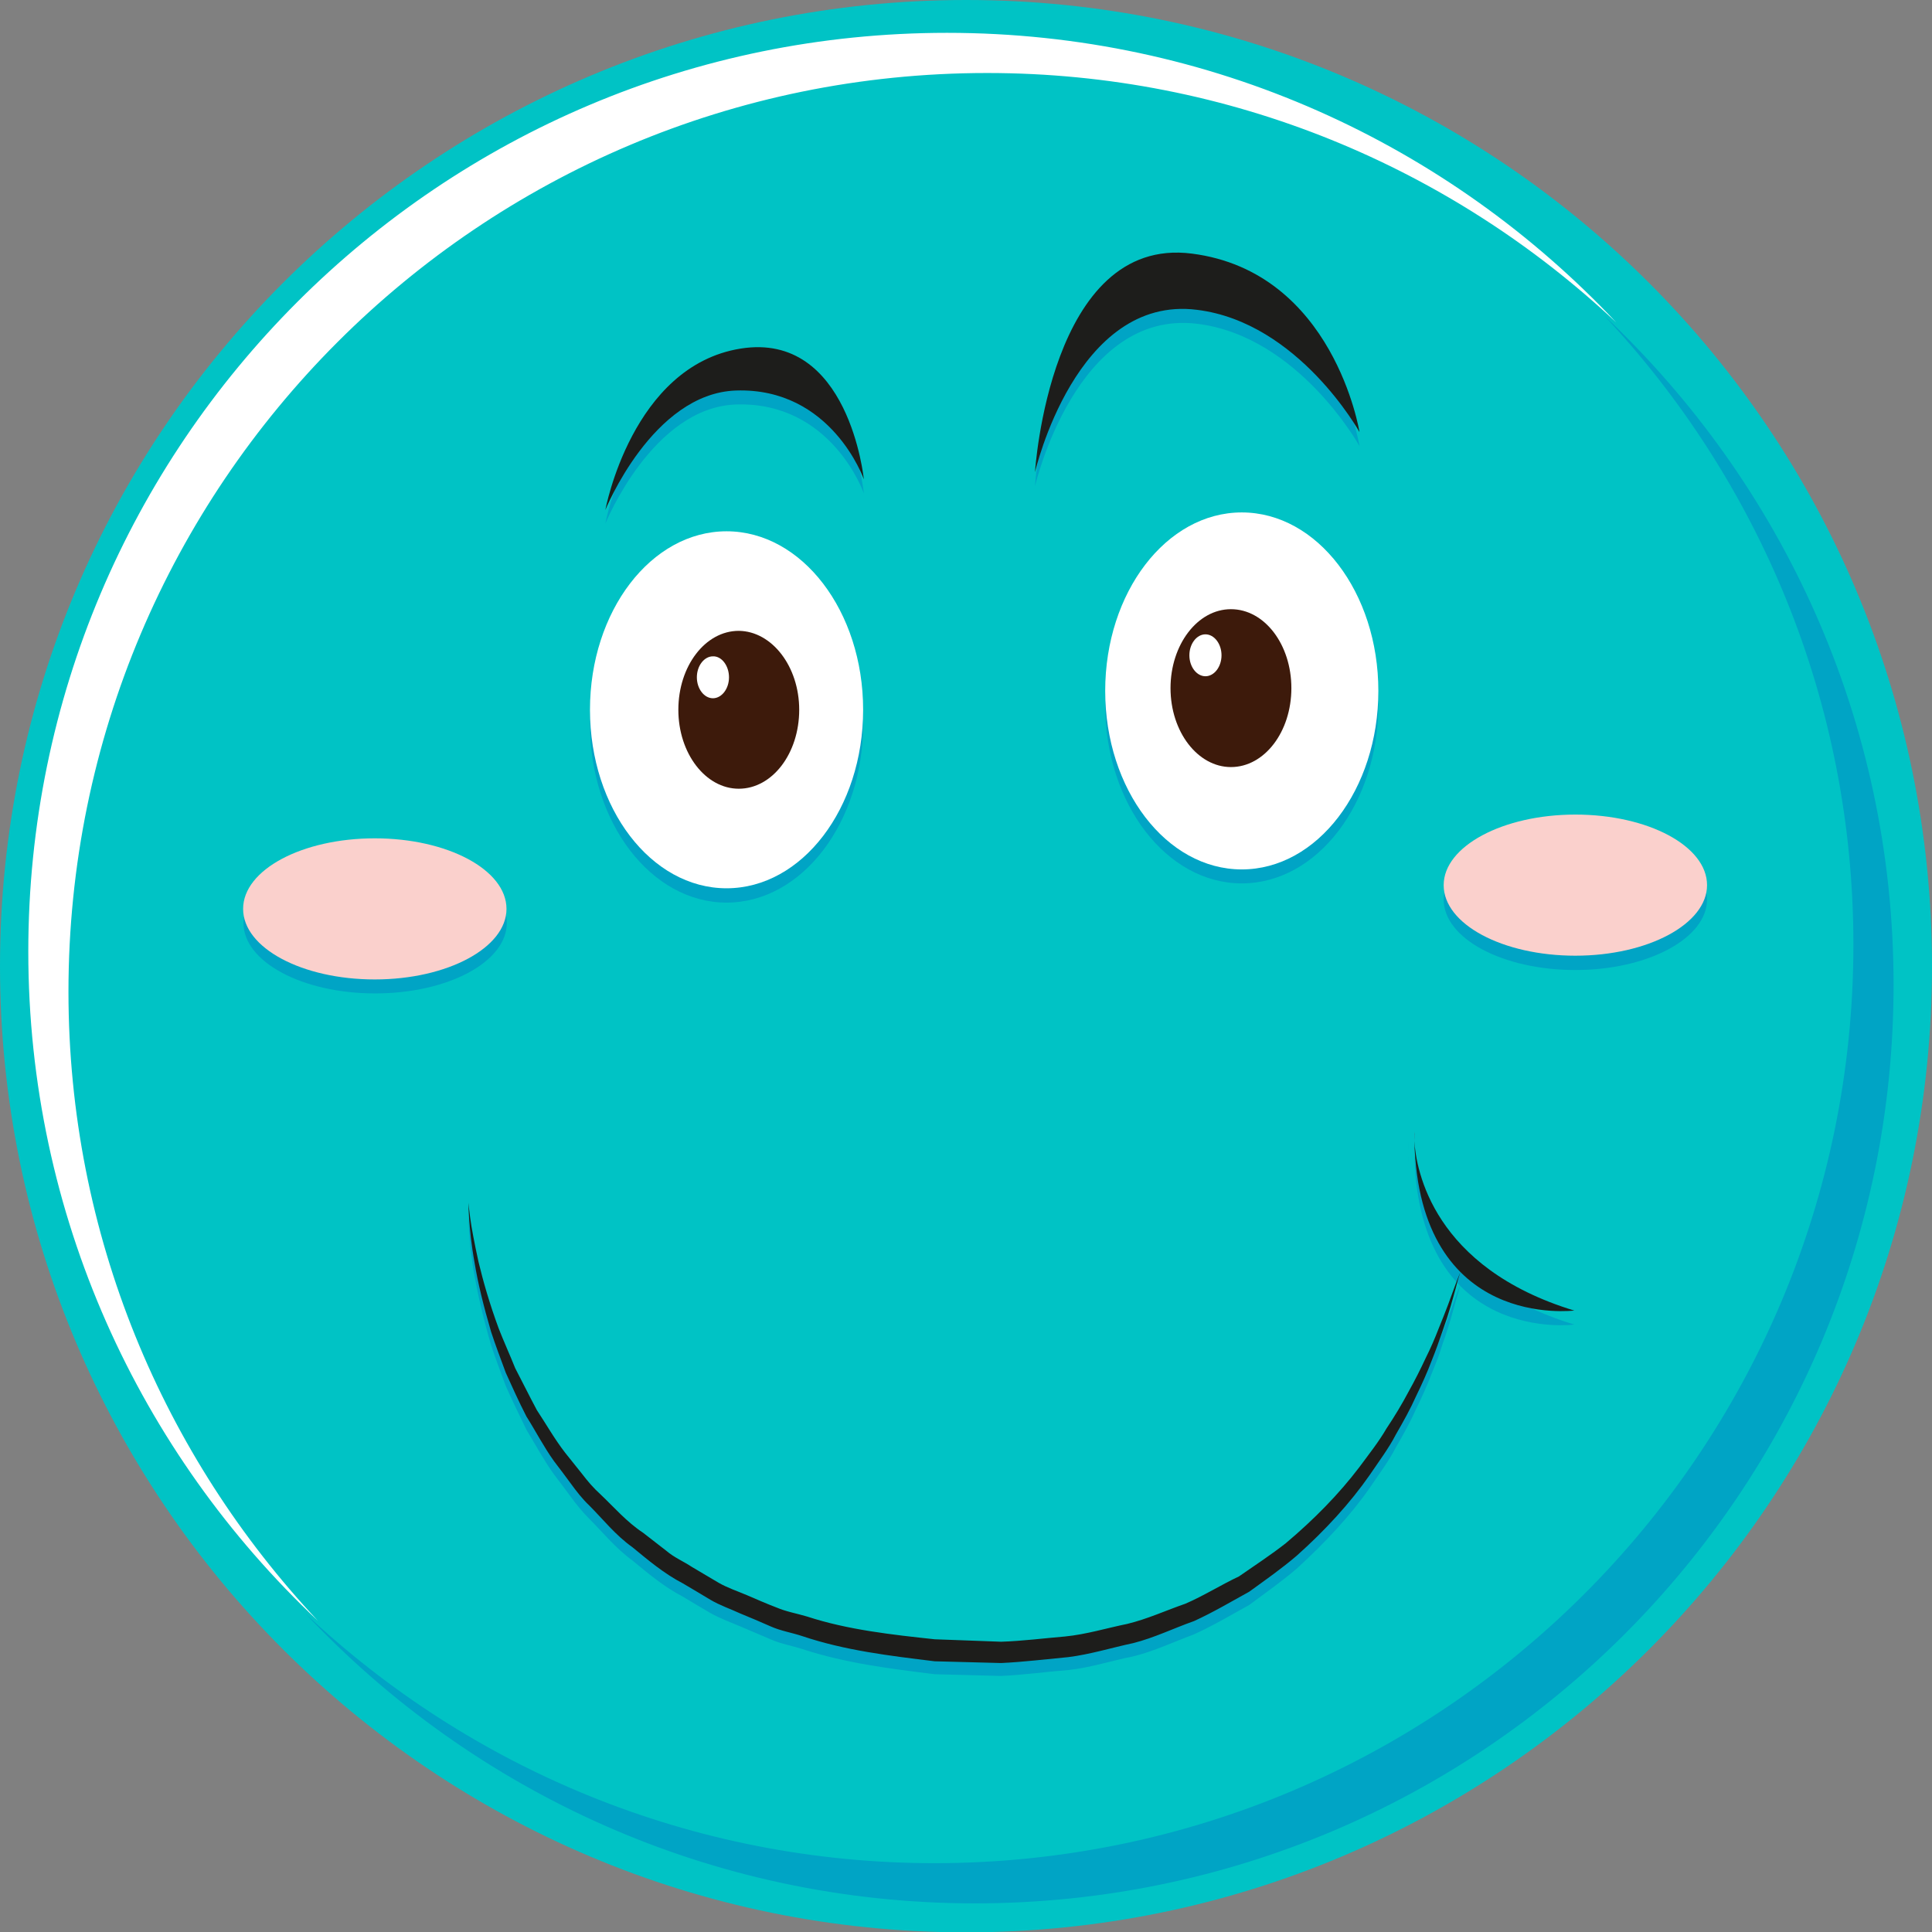 <svg width="55.31" height="55.32" viewBox="0 0 55.31 55.32" xmlns="http://www.w3.org/2000/svg" xmlns:xlink="http://www.w3.org/1999/xlink" xml:space="preserve" overflow="hidden"><rect x="0" y="0" width="55.31" height="55.32" fill="#808080" stroke="none"/><defs></defs><g><g><path d="M55.31 27.66C55.31 42.94 42.93 55.32 27.65 55.32 12.38 55.32 0 42.93 0 27.66 0 12.38 12.38 0 27.66 0 42.93 0 55.31 12.38 55.31 27.66Z" fill="#00C3C5"/><g><path d="M28.26 2.09C35.23 2.09 41.56 4.81 46.27 9.23 41.47 4.13 34.67 0.94 27.11 0.94 12.59 0.94 0.81 12.71 0.81 27.24 0.81 34.79 4 41.6 9.1 46.4 4.68 41.69 1.96 35.36 1.96 28.39 1.96 13.87 13.73 2.09 28.26 2.09Z" fill="#FFFFFF"/></g><g><path d="M53.06 27.04C53.06 20.07 50.34 13.74 45.92 9.03 51.02 13.83 54.21 20.63 54.21 28.19 54.21 42.71 42.44 54.49 27.91 54.49 20.36 54.49 13.55 51.3 8.75 46.2 13.45 50.62 19.79 53.34 26.76 53.34 41.29 53.33 53.06 41.56 53.06 27.04Z" fill="#00A4C5"/></g></g><g><path d="M40.31 33.09C40.31 33.09 40.31 33.19 40.32 33.34 40.32 33.26 40.31 33.18 40.31 33.09Z" fill="#00A4C5"/><path d="M35.55 15.07C33.39 15.07 31.64 17.36 31.64 20.18 31.64 23 33.39 25.29 35.55 25.29 37.71 25.29 39.46 23 39.46 20.18 39.46 17.36 37.71 15.07 35.55 15.07Z" fill="#00A4C5"/><path d="M20.8 25.84C22.96 25.84 24.71 23.55 24.71 20.73 24.71 17.91 22.96 15.62 20.8 15.62 18.64 15.62 16.89 17.91 16.89 20.73 16.89 23.55 18.64 25.84 20.8 25.84Z" fill="#00A4C5"/><path d="M34.28 9.27C37.18 9.63 38.92 12.77 38.92 12.77 38.92 12.77 38.19 8.18 34.12 7.66 30.05 7.14 29.63 13.92 29.63 13.92 29.63 13.92 30.81 8.84 34.28 9.27Z" fill="#00A4C5"/><path d="M21.07 11.58C23.81 11.49 24.73 14.12 24.73 14.12 24.73 14.12 24.31 9.88 21.2 10.38 18.09 10.88 17.33 14.99 17.33 14.99 17.33 14.99 18.68 11.66 21.07 11.58Z" fill="#00A4C5"/><path d="M40.49 33.06C40.49 32.98 40.48 32.89 40.48 32.81 40.49 32.81 40.48 32.9 40.49 33.06Z" fill="#00A4C5"/><path d="M40.49 33.06C40.63 38.52 45.07 37.92 45.07 37.92 41.03 36.69 40.54 33.9 40.49 33.06Z" fill="#00A4C5"/><path d="M41.18 38.44C41.08 38.7 40.96 38.98 40.81 39.28 40.68 39.59 40.51 39.91 40.32 40.24 40.15 40.58 39.93 40.93 39.69 41.29 39.47 41.66 39.19 42.02 38.91 42.4 38.34 43.15 37.63 43.88 36.81 44.57 36.39 44.9 35.93 45.2 35.47 45.52 34.97 45.76 34.48 46.07 33.94 46.3 33.39 46.49 32.85 46.74 32.27 46.88 31.68 46.99 31.1 47.18 30.49 47.24 29.88 47.29 29.28 47.36 28.66 47.39 28.03 47.37 27.39 47.34 26.76 47.32 25.55 47.18 24.28 47.04 23.11 46.67 22.82 46.58 22.51 46.53 22.23 46.41 21.95 46.3 21.67 46.18 21.39 46.06 21.12 45.94 20.83 45.85 20.57 45.7 20.31 45.55 20.06 45.4 19.81 45.25 19.57 45.09 19.29 44.98 19.08 44.79 18.85 44.61 18.63 44.44 18.41 44.27 17.94 43.95 17.58 43.53 17.19 43.17 16.99 42.99 16.82 42.79 16.66 42.58 16.5 42.38 16.33 42.18 16.18 41.98 15.87 41.58 15.63 41.15 15.37 40.76 15.14 40.35 14.95 39.94 14.75 39.56 14.58 39.16 14.42 38.79 14.28 38.43 14.02 37.71 13.83 37.06 13.7 36.52 13.58 35.98 13.5 35.55 13.46 35.26 13.42 34.97 13.41 34.81 13.41 34.81 13.41 34.81 13.41 34.97 13.43 35.27 13.45 35.57 13.49 36.01 13.59 36.55 13.69 37.1 13.84 37.76 14.06 38.51 14.18 38.88 14.33 39.27 14.48 39.68 14.66 40.08 14.86 40.5 15.07 40.93 15.32 41.34 15.56 41.79 15.86 42.21 16.02 42.42 16.18 42.63 16.34 42.85 16.5 43.07 16.67 43.28 16.87 43.48 17.26 43.87 17.62 44.32 18.1 44.67 18.55 45.04 19.01 45.43 19.55 45.71 19.81 45.87 20.07 46.02 20.34 46.18 20.61 46.33 20.9 46.44 21.19 46.56 21.48 46.68 21.77 46.81 22.06 46.93 22.35 47.06 22.66 47.11 22.97 47.21 24.19 47.61 25.46 47.77 26.76 47.93 27.39 47.95 28.03 47.96 28.66 47.98 29.3 47.95 29.95 47.86 30.59 47.81 31.23 47.74 31.83 47.54 32.44 47.42 33.05 47.27 33.61 47 34.18 46.79 34.73 46.54 35.25 46.23 35.76 45.95 36.23 45.6 36.7 45.27 37.12 44.91 37.94 44.16 38.66 43.39 39.21 42.6 39.48 42.2 39.76 41.83 39.96 41.44 40.18 41.06 40.38 40.7 40.54 40.34 40.71 39.99 40.86 39.66 40.98 39.34 41.11 39.03 41.22 38.74 41.3 38.47 41.49 37.95 41.6 37.52 41.68 37.23 41.76 36.94 41.81 36.79 41.81 36.79 41.81 36.79 41.74 36.93 41.64 37.22 41.53 37.52 41.39 37.93 41.18 38.44Z" fill="#00A4C5"/><path d="M45.1 23.73C43.02 23.73 41.33 24.63 41.33 25.75 41.33 26.87 43.02 27.77 45.1 27.77 47.18 27.77 48.87 26.86 48.87 25.75 48.87 24.63 47.18 23.73 45.1 23.73Z" fill="#00A4C5"/><path d="M14.51 26.42C14.51 25.3 12.82 24.4 10.74 24.4 8.66 24.4 6.97 25.31 6.97 26.42 6.97 27.54 8.66 28.44 10.74 28.44 12.82 28.44 14.51 27.54 14.51 26.42Z" fill="#00A4C5"/></g><g><g><path d="M40.31 32.68C40.31 32.77 40.31 32.85 40.32 32.93 40.31 32.78 40.31 32.68 40.31 32.68Z" fill="#00A4C5"/></g><path d="M31.64 19.78C31.64 22.6 33.39 24.89 35.55 24.89 37.71 24.89 39.46 22.6 39.46 19.78 39.46 16.96 37.71 14.67 35.55 14.67 33.39 14.67 31.64 16.96 31.64 19.78Z" fill="#FFFFFF"/><path d="M16.89 20.32C16.89 23.14 18.64 25.43 20.8 25.43 22.96 25.43 24.71 23.14 24.71 20.32 24.71 17.5 22.96 15.21 20.8 15.21 18.64 15.21 16.89 17.5 16.89 20.32Z" fill="#FFFFFF"/><path d="M38.92 12.37C38.92 12.37 38.19 7.78 34.12 7.26 30.05 6.74 29.63 13.52 29.63 13.52 29.63 13.52 30.8 8.43 34.27 8.87 37.18 9.23 38.92 12.37 38.92 12.37Z" fill="#1D1D1B"/><path d="M24.73 13.72C24.73 13.72 24.31 9.48 21.2 9.98 18.09 10.48 17.33 14.6 17.33 14.6 17.33 14.6 18.68 11.26 21.07 11.18 23.81 11.09 24.73 13.72 24.73 13.72Z" fill="#1D1D1B"/><g><path d="M40.49 32.4C40.49 32.49 40.49 32.57 40.5 32.65 40.48 32.5 40.49 32.4 40.49 32.4Z" fill="#7F062B"/><path d="M40.49 32.66C40.54 33.5 41.03 36.29 45.07 37.52 45.07 37.51 40.63 38.12 40.49 32.66Z" fill="#1D1D1B"/><path d="M13.46 34.86C13.5 35.16 13.58 35.58 13.7 36.13 13.83 36.67 14.01 37.31 14.28 38.04 14.42 38.4 14.59 38.77 14.75 39.17 14.95 39.55 15.15 39.96 15.37 40.37 15.63 40.76 15.87 41.19 16.18 41.59 16.34 41.79 16.5 41.99 16.66 42.19 16.82 42.4 16.99 42.6 17.19 42.78 17.58 43.15 17.94 43.57 18.41 43.88 18.63 44.05 18.86 44.23 19.08 44.4 19.3 44.59 19.57 44.7 19.81 44.86 20.06 45.01 20.32 45.16 20.57 45.31 20.83 45.46 21.11 45.55 21.39 45.67 21.67 45.79 21.94 45.91 22.23 46.02 22.51 46.14 22.81 46.19 23.11 46.28 24.27 46.66 25.55 46.8 26.76 46.93 27.4 46.95 28.03 46.98 28.66 47 29.28 46.98 29.89 46.9 30.49 46.85 31.1 46.79 31.68 46.61 32.27 46.49 32.85 46.35 33.39 46.1 33.94 45.91 34.47 45.68 34.96 45.37 35.47 45.13 35.93 44.81 36.39 44.51 36.81 44.18 37.63 43.49 38.34 42.76 38.91 42.01 39.19 41.63 39.47 41.28 39.69 40.9 39.93 40.54 40.14 40.19 40.32 39.85 40.51 39.51 40.67 39.19 40.81 38.89 40.96 38.59 41.08 38.31 41.18 38.05 41.39 37.54 41.54 37.13 41.64 36.85 41.74 36.57 41.81 36.42 41.81 36.42 41.81 36.42 41.75 36.57 41.68 36.86 41.6 37.15 41.49 37.57 41.3 38.1 41.21 38.36 41.11 38.65 40.98 38.97 40.86 39.29 40.71 39.62 40.54 39.97 40.38 40.33 40.18 40.69 39.96 41.07 39.76 41.46 39.48 41.83 39.21 42.23 38.66 43.02 37.95 43.8 37.12 44.54 36.7 44.9 36.23 45.23 35.76 45.57 35.25 45.85 34.73 46.16 34.18 46.41 33.61 46.61 33.04 46.89 32.44 47.04 31.83 47.17 31.22 47.36 30.59 47.44 29.95 47.5 29.3 47.58 28.66 47.61 28.03 47.59 27.39 47.58 26.76 47.56 25.45 47.4 24.19 47.25 22.97 46.84 22.67 46.74 22.35 46.69 22.06 46.56 21.77 46.43 21.48 46.31 21.19 46.19 20.91 46.06 20.61 45.96 20.34 45.8 20.07 45.64 19.81 45.48 19.55 45.33 19.01 45.05 18.55 44.66 18.1 44.29 17.62 43.95 17.26 43.49 16.87 43.1 16.67 42.91 16.5 42.69 16.34 42.47 16.18 42.25 16.02 42.04 15.86 41.83 15.56 41.41 15.33 40.96 15.07 40.55 14.85 40.12 14.66 39.7 14.48 39.3 14.33 38.89 14.18 38.5 14.06 38.13 13.84 37.38 13.68 36.72 13.59 36.17 13.49 35.62 13.45 35.18 13.43 34.89 13.41 34.59 13.41 34.43 13.41 34.43 13.41 34.43 13.42 34.56 13.46 34.86Z" fill="#1D1D1B"/></g><path d="M41.33 25.34C41.33 26.46 43.02 27.36 45.1 27.36 47.18 27.36 48.87 26.45 48.87 25.34 48.87 24.22 47.18 23.32 45.1 23.32 43.02 23.32 41.33 24.23 41.33 25.34Z" fill="#FAD0CC"/><path d="M6.96 26.02C6.96 27.14 8.65 28.04 10.73 28.04 12.81 28.04 14.5 27.13 14.5 26.02 14.5 24.9 12.81 24 10.73 24 8.65 24 6.96 24.9 6.96 26.02Z" fill="#FAD0CC"/><g><path d="M22.88 20.32C22.88 21.57 22.11 22.58 21.15 22.58 20.2 22.58 19.42 21.57 19.42 20.32 19.42 19.07 20.19 18.06 21.15 18.06 22.1 18.07 22.88 19.08 22.88 20.32Z" fill="#3D1A0B"/><path d="M20.87 19.39C20.87 19.72 20.66 19.99 20.41 19.99 20.16 19.99 19.95 19.72 19.95 19.39 19.95 19.06 20.16 18.79 20.41 18.79 20.66 18.78 20.87 19.06 20.87 19.39Z" fill="#FFFFFF"/></g><g><path d="M36.97 19.7C36.97 20.95 36.2 21.96 35.24 21.96 34.29 21.96 33.51 20.95 33.51 19.7 33.51 18.46 34.28 17.44 35.24 17.44 36.2 17.44 36.97 18.45 36.97 19.7Z" fill="#3D1A0B"/><path d="M34.97 18.76C34.97 19.09 34.76 19.36 34.51 19.36 34.26 19.36 34.05 19.09 34.05 18.76 34.05 18.43 34.26 18.16 34.51 18.16 34.76 18.16 34.97 18.43 34.97 18.76Z" fill="#FFFFFF"/></g></g></g></svg>